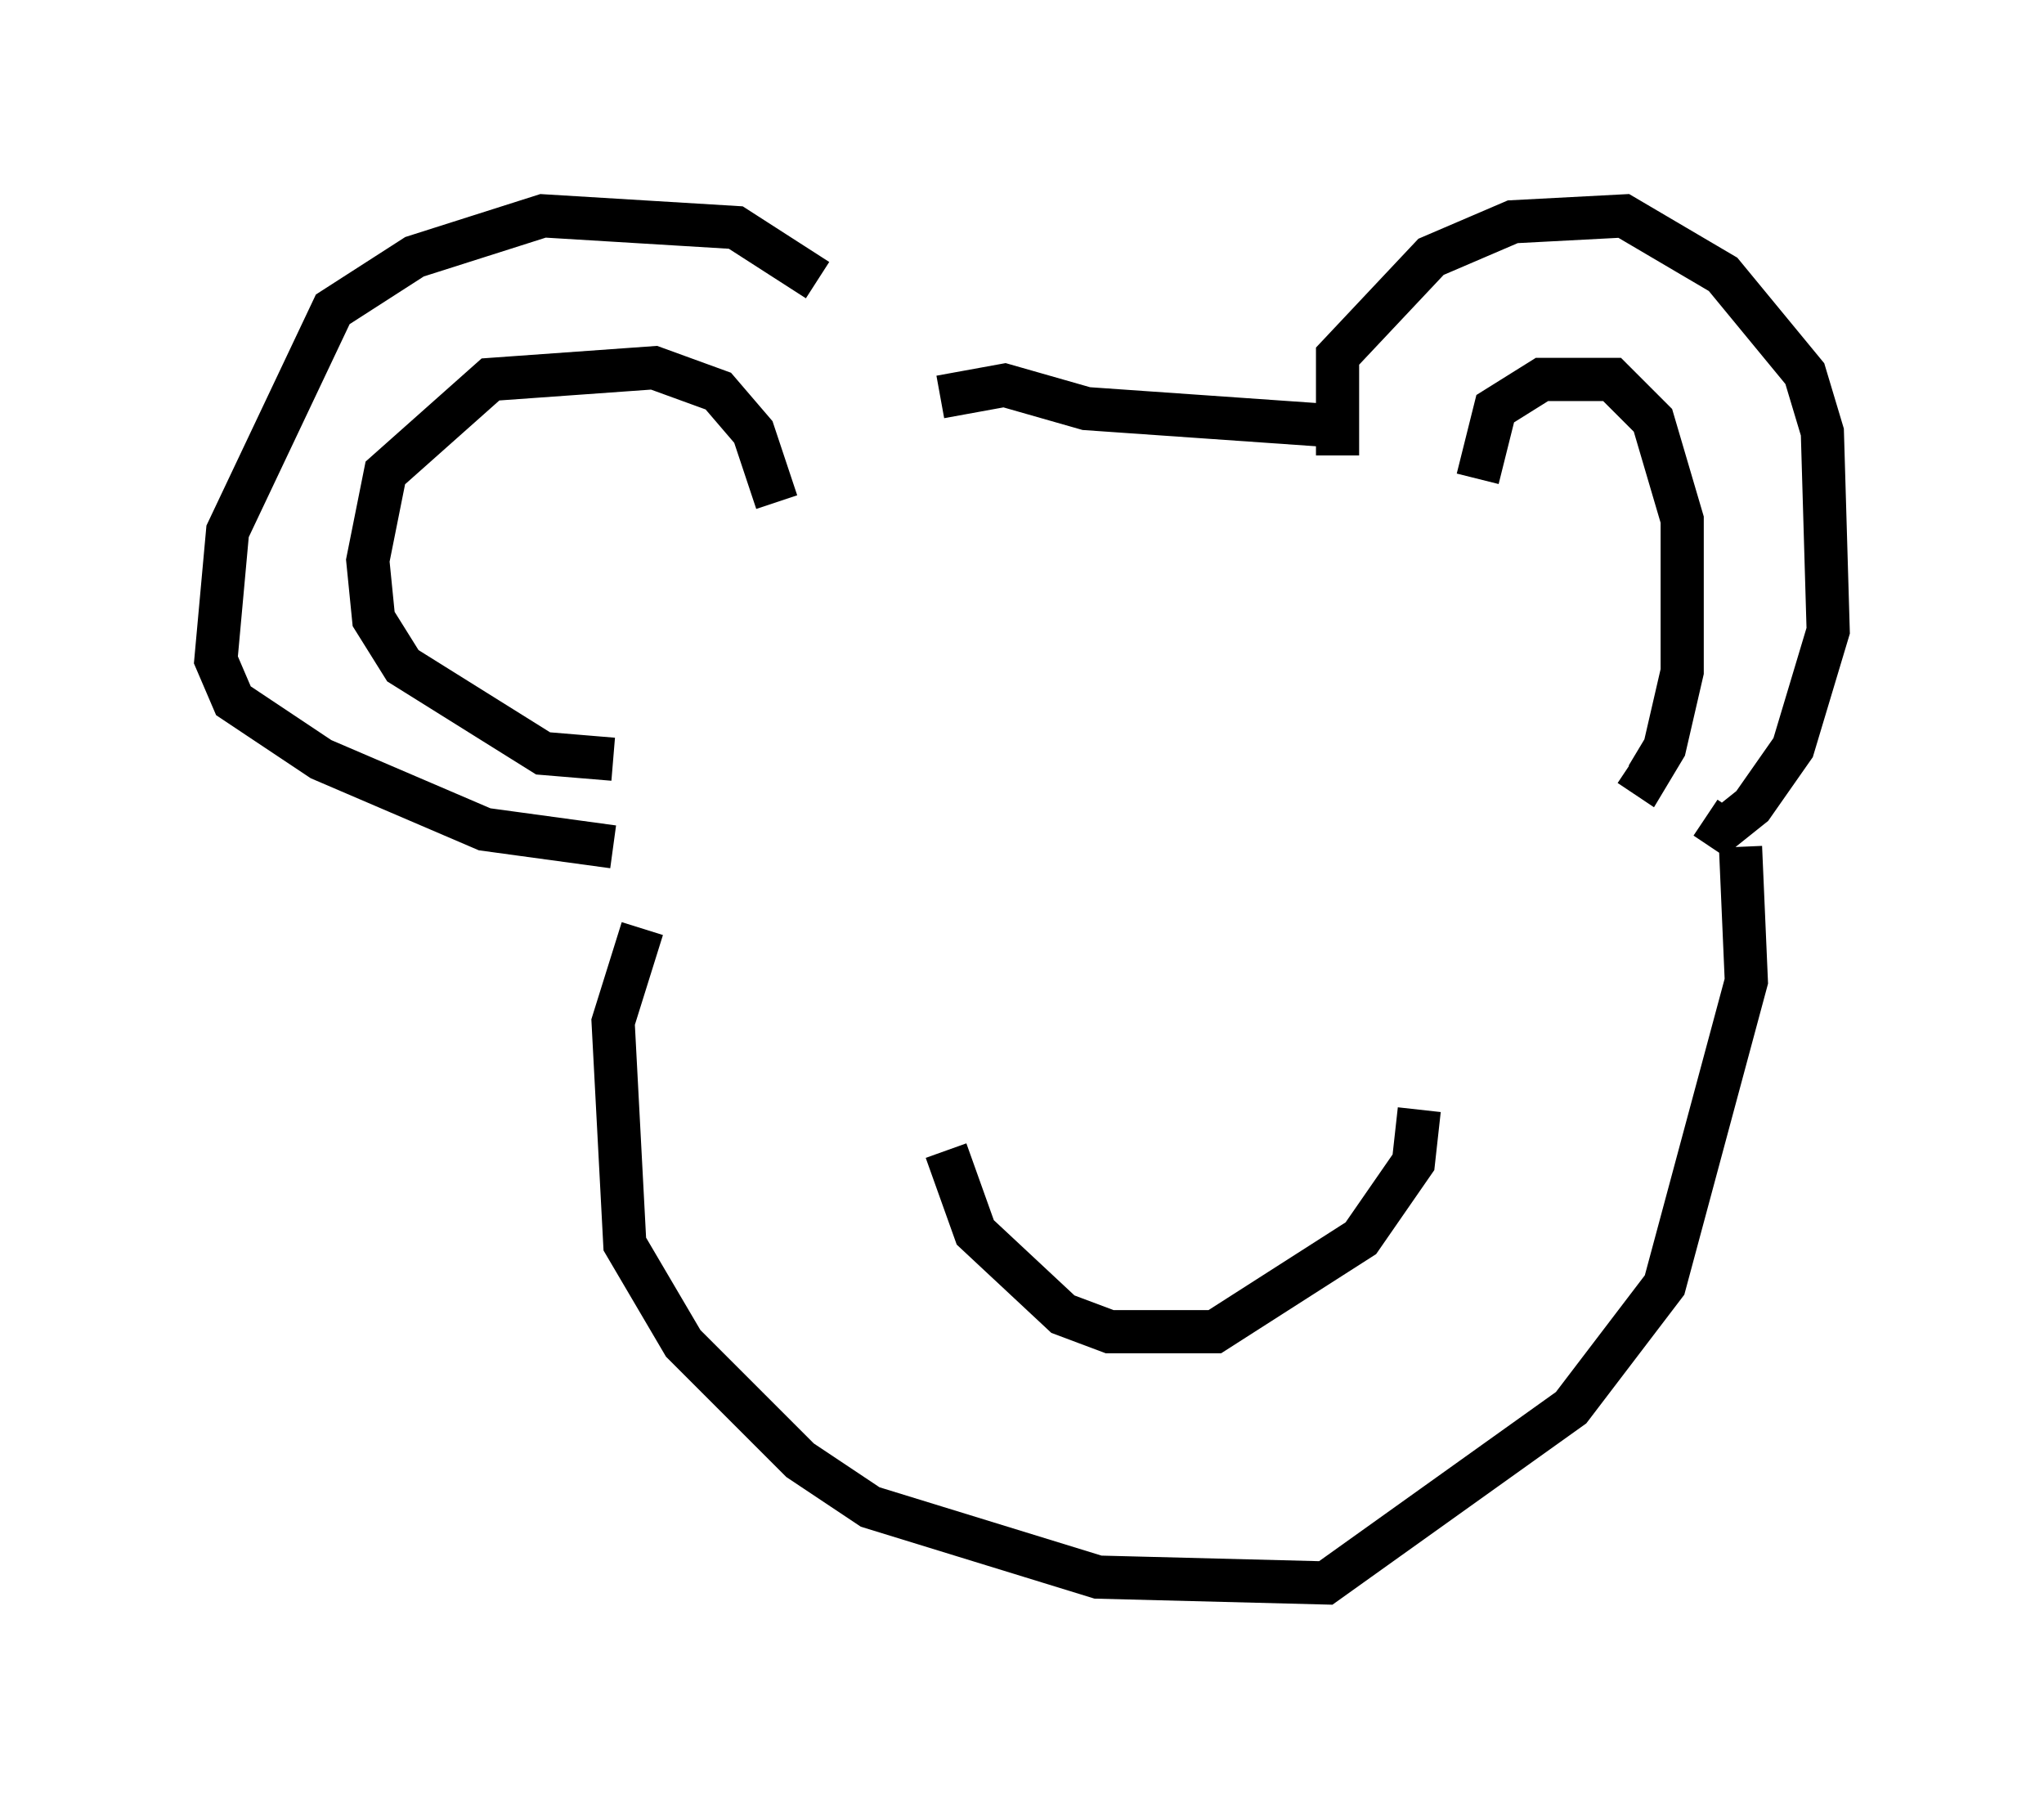 <?xml version="1.0" encoding="utf-8" ?>
<svg baseProfile="full" height="41.664" version="1.1" width="47.347" xmlns="http://www.w3.org/2000/svg" xmlns:ev="http://www.w3.org/2001/xml-events" xmlns:xlink="http://www.w3.org/1999/xlink"><defs /><rect fill="white" height="41.664" width="47.347" x="0" y="0" /><path d="M20.832, 10.142 m-1.894, -3.654 l-1.894, -1.218 -4.465, -0.271 l-2.977, 0.947 -1.894, 1.218 l-2.436, 5.142 -0.271, 2.977 l0.406, 0.947 2.03, 1.353 l3.789, 1.624 2.977, 0.406 m3.789, -7.984 l-0.541, -1.624 -0.812, -0.947 l-1.488, -0.541 -3.789, 0.271 l-2.436, 2.165 -0.406, 2.03 l0.135, 1.353 0.677, 1.083 l3.248, 2.03 1.624, 0.135 m16.779, -7.036 l0.0, -2.3 2.165, -2.3 l1.894, -0.812 2.571, -0.135 l2.3, 1.353 1.894, 2.3 l0.406, 1.353 0.135, 4.601 l-0.812, 2.706 -0.947, 1.353 l-0.677, 0.541 -0.406, -0.271 m-5.277, -7.848 l0.406, -1.624 1.083, -0.677 l1.624, 0.0 0.947, 0.947 l0.677, 2.3 0.0, 3.518 l-0.406, 1.759 -0.406, 0.677 l-0.406, -0.271 m-15.967, -8.525 l1.488, -0.271 1.894, 0.541 l5.819, 0.406 m-16.103, 11.637 l-0.677, 2.165 0.271, 5.142 l1.353, 2.3 2.706, 2.706 l1.624, 1.083 5.277, 1.624 l5.277, 0.135 5.683, -4.059 l2.165, -2.842 1.894, -7.036 l-0.135, -3.112 m-18.403, 7.036 l0.677, 1.894 2.03, 1.894 l1.083, 0.406 2.436, 0.0 l3.383, -2.165 1.218, -1.759 l0.135, -1.218 m-0.135, -2.165 " fill="none" stroke="black" stroke-width="1" /></svg>